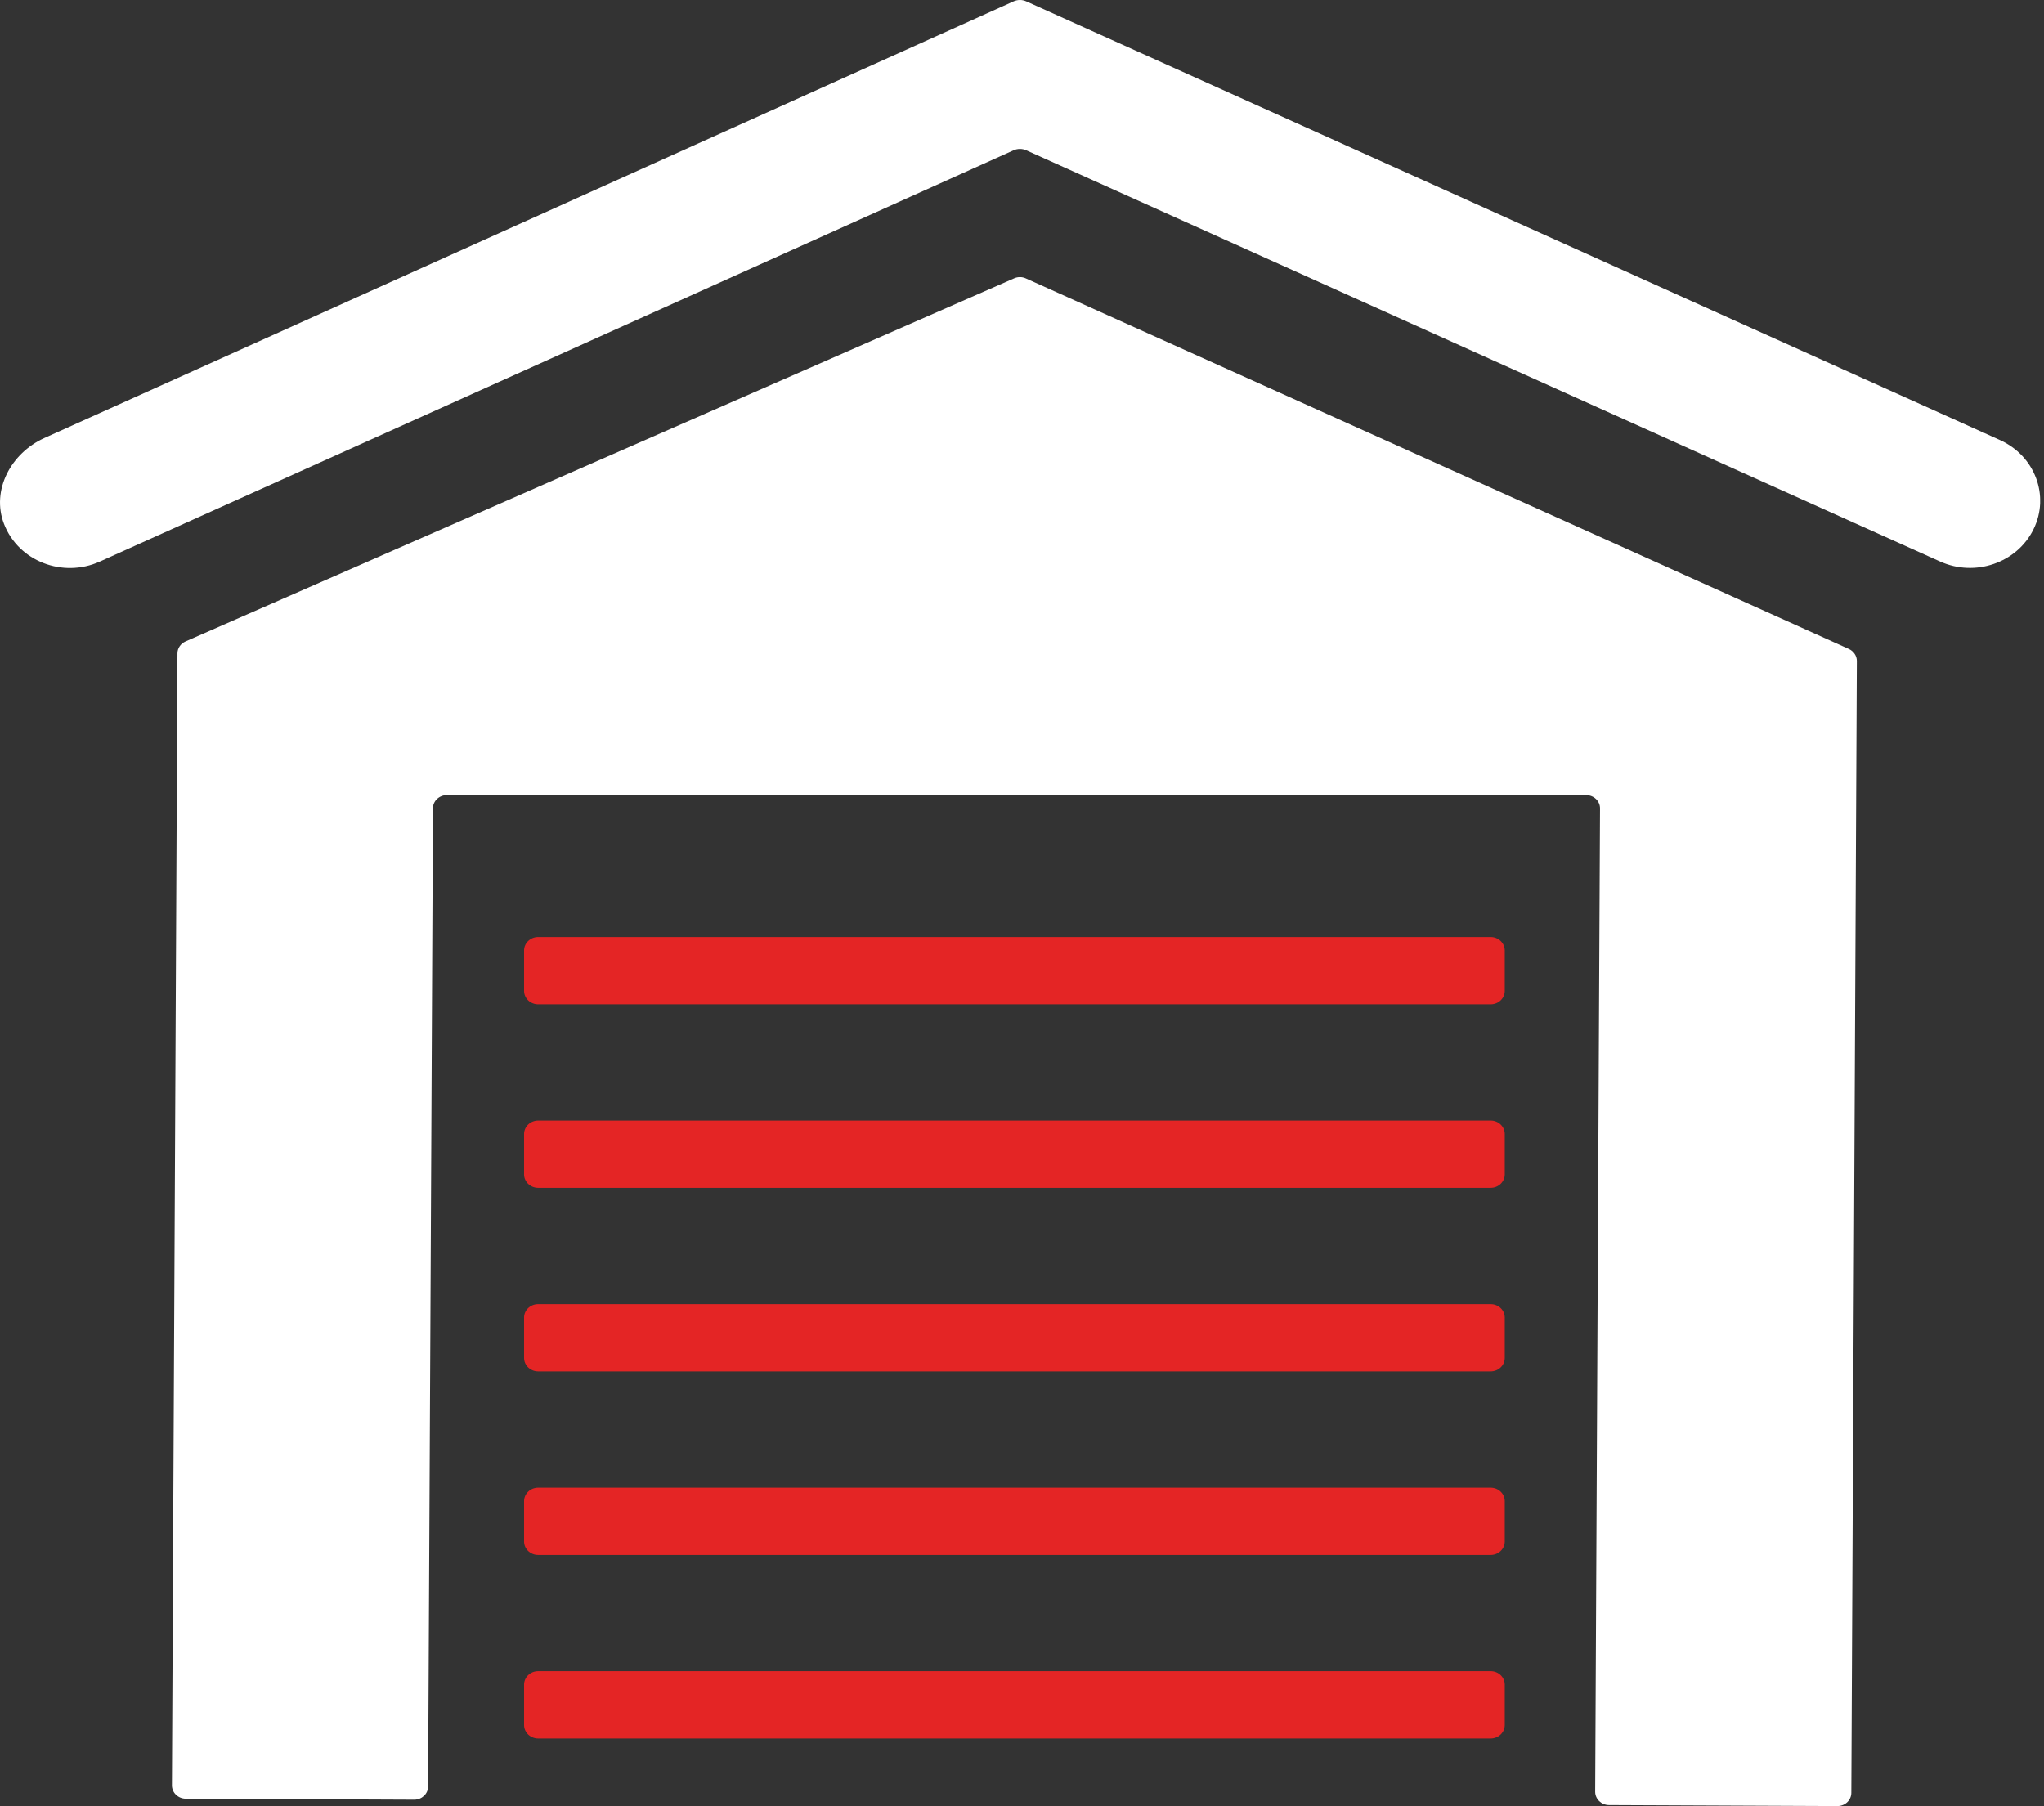 <svg width="43" height="38" viewBox="0 0 43 38" fill="none" xmlns="http://www.w3.org/2000/svg">
<rect x="0" y="0" width="43" height="38" fill="#333333" stroke="none"/>
<g clip-path="url(#clip0_3494_35132)">
<path d="M42.072 9.257L31.831 4.643L21.591 0.029C21.506 -0.01 21.407 -0.01 21.322 0.029L0.936 9.214C0.227 9.533 -0.187 10.316 0.084 11.021C0.387 11.809 1.321 12.166 2.099 11.815L21.322 3.162C21.407 3.123 21.506 3.123 21.591 3.162L40.814 11.813C41.551 12.146 42.431 11.843 42.779 11.136C43.126 10.431 42.811 9.59 42.072 9.257Z" fill="white"/>
<path d="M38.896 13.653L21.581 5.857C21.503 5.821 21.413 5.821 21.336 5.855L3.903 13.494C3.8 13.54 3.733 13.637 3.733 13.746L3.617 37.561C3.617 37.714 3.746 37.839 3.906 37.841L8.714 37.862C8.874 37.862 9.005 37.739 9.006 37.586L9.108 17.006C9.108 16.853 9.239 16.729 9.399 16.729H33.368C33.531 16.729 33.661 16.854 33.66 17.009L33.558 37.695C33.558 37.848 33.687 37.973 33.847 37.975L38.655 37.996C38.815 37.996 38.946 37.873 38.947 37.719L39.063 13.903C39.063 13.799 38.997 13.7 38.896 13.653Z" fill="white"/>
<path d="M31.359 23.574H11.322C11.158 23.574 11.025 23.701 11.025 23.858V24.706C11.025 24.863 11.158 24.99 11.322 24.99H31.359C31.523 24.99 31.656 24.863 31.656 24.706V23.858C31.656 23.701 31.523 23.574 31.359 23.574Z" fill="#E42525"/>
<path d="M31.359 19.713H11.322C11.158 19.713 11.025 19.84 11.025 19.997V20.845C11.025 21.002 11.158 21.129 11.322 21.129H31.359C31.523 21.129 31.656 21.002 31.656 20.845V19.997C31.656 19.84 31.523 19.713 31.359 19.713Z" fill="#E42525"/>
<path d="M31.359 27.436H11.322C11.158 27.436 11.025 27.562 11.025 27.719V28.567C11.025 28.724 11.158 28.851 11.322 28.851H31.359C31.523 28.851 31.656 28.724 31.656 28.567V27.719C31.656 27.562 31.523 27.436 31.359 27.436Z" fill="#E42525"/>
<path d="M31.359 35.158H11.322C11.158 35.158 11.025 35.285 11.025 35.442V36.29C11.025 36.447 11.158 36.574 11.322 36.574H31.359C31.523 36.574 31.656 36.447 31.656 36.29V35.442C31.656 35.285 31.523 35.158 31.359 35.158Z" fill="#E42525"/>
<path d="M31.359 31.297H11.322C11.158 31.297 11.025 31.424 11.025 31.581V32.429C11.025 32.586 11.158 32.713 11.322 32.713H31.359C31.523 32.713 31.656 32.586 31.656 32.429V31.581C31.656 31.424 31.523 31.297 31.359 31.297Z" fill="#E42525"/>
</g>
<defs>
<clipPath id="clip0_3494_35132">
<rect width="42.919" height="38" fill="white"/>
</clipPath>
</defs>
</svg>
